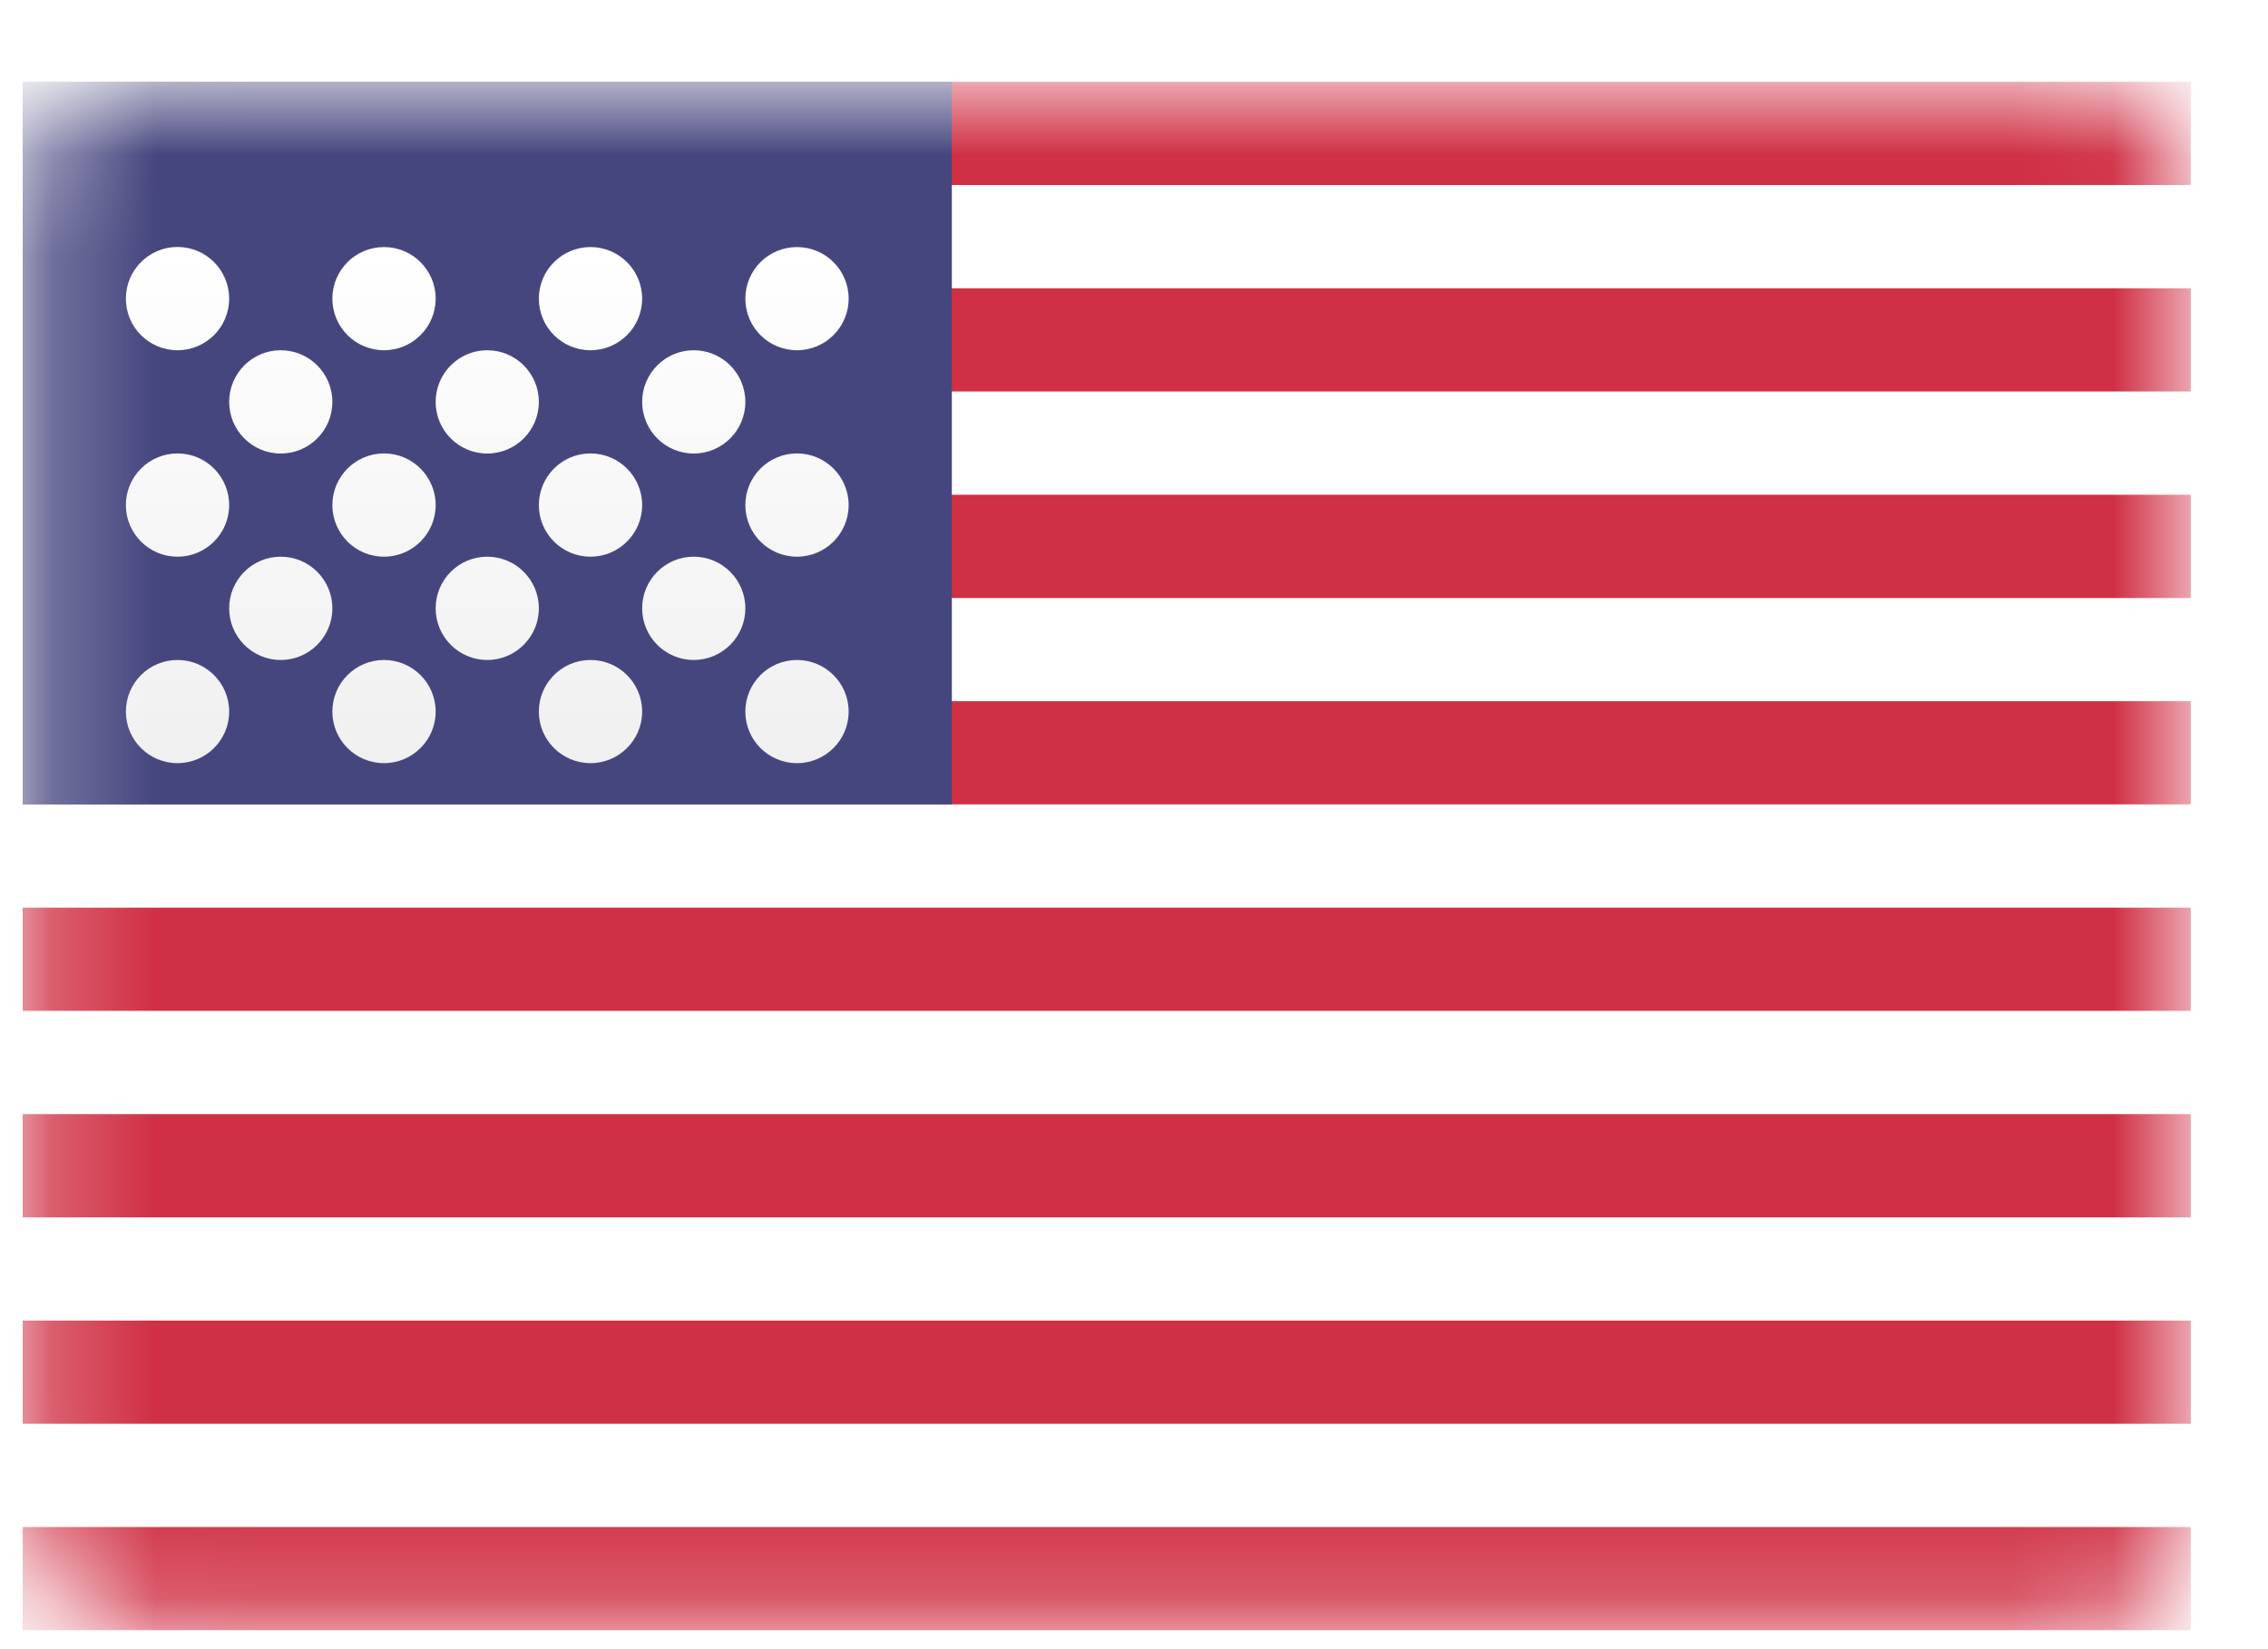 <svg width="22" height="16" viewBox="0 0 22 16" fill="none" xmlns="http://www.w3.org/2000/svg">
<rect x="0.22" y="0.794" width="21.031" height="15.022" rx="1.202" fill="white"/>
<mask id="mask0_1360_46826" style="mask-type:luminance" maskUnits="userSpaceOnUse" x="0" y="0" width="22" height="16">
<rect x="0.22" y="0.794" width="21.031" height="15.022" rx="1.202" fill="white"/>
</mask>
<g mask="url(#mask0_1360_46826)">
<path fill-rule="evenodd" clip-rule="evenodd" d="M21.251 0.794H0.22V1.795H21.251V0.794ZM21.251 2.797H0.22V3.798H21.251V2.797ZM0.22 4.8H21.251V5.802H0.22V4.8ZM21.251 6.803H0.22V7.804H21.251V6.803ZM0.22 8.806H21.251V9.807H0.22V8.806ZM21.251 10.809H0.22V11.811H21.251V10.809ZM0.22 12.812H21.251V13.813H0.22V12.812ZM21.251 14.815H0.22V15.816H21.251V14.815Z" fill="#D02F44"/>
<rect x="0.22" y="0.794" width="9.013" height="7.01" fill="#46467F"/>
<g filter="url(#filter0_d_1360_46826)">
<path fill-rule="evenodd" clip-rule="evenodd" d="M2.223 2.296C2.223 2.573 1.998 2.797 1.722 2.797C1.445 2.797 1.221 2.573 1.221 2.296C1.221 2.02 1.445 1.795 1.722 1.795C1.998 1.795 2.223 2.02 2.223 2.296ZM4.226 2.296C4.226 2.573 4.001 2.797 3.725 2.797C3.448 2.797 3.224 2.573 3.224 2.296C3.224 2.02 3.448 1.796 3.725 1.796C4.001 1.796 4.226 2.02 4.226 2.296ZM5.728 2.797C6.004 2.797 6.229 2.573 6.229 2.296C6.229 2.02 6.004 1.796 5.728 1.796C5.451 1.796 5.227 2.02 5.227 2.296C5.227 2.573 5.451 2.797 5.728 2.797ZM8.232 2.296C8.232 2.573 8.007 2.797 7.731 2.797C7.454 2.797 7.23 2.573 7.23 2.296C7.23 2.02 7.454 1.796 7.731 1.796C8.007 1.796 8.232 2.02 8.232 2.296ZM2.723 3.799C3 3.799 3.224 3.575 3.224 3.298C3.224 3.022 3 2.797 2.723 2.797C2.447 2.797 2.223 3.022 2.223 3.298C2.223 3.575 2.447 3.799 2.723 3.799ZM5.227 3.298C5.227 3.575 5.003 3.799 4.726 3.799C4.45 3.799 4.226 3.575 4.226 3.298C4.226 3.022 4.45 2.797 4.726 2.797C5.003 2.797 5.227 3.022 5.227 3.298ZM6.729 3.799C7.006 3.799 7.23 3.575 7.23 3.298C7.23 3.022 7.006 2.797 6.729 2.797C6.453 2.797 6.229 3.022 6.229 3.298C6.229 3.575 6.453 3.799 6.729 3.799ZM8.232 4.299C8.232 4.576 8.007 4.8 7.731 4.8C7.454 4.8 7.23 4.576 7.23 4.299C7.23 4.023 7.454 3.798 7.731 3.798C8.007 3.798 8.232 4.023 8.232 4.299ZM5.728 4.8C6.004 4.8 6.229 4.576 6.229 4.299C6.229 4.023 6.004 3.798 5.728 3.798C5.451 3.798 5.227 4.023 5.227 4.299C5.227 4.576 5.451 4.8 5.728 4.8ZM4.226 4.299C4.226 4.576 4.001 4.8 3.725 4.8C3.448 4.8 3.224 4.576 3.224 4.299C3.224 4.023 3.448 3.798 3.725 3.798C4.001 3.798 4.226 4.023 4.226 4.299ZM1.722 4.8C1.998 4.8 2.223 4.576 2.223 4.299C2.223 4.023 1.998 3.798 1.722 3.798C1.445 3.798 1.221 4.023 1.221 4.299C1.221 4.576 1.445 4.8 1.722 4.8ZM3.224 5.301C3.224 5.577 3 5.802 2.723 5.802C2.447 5.802 2.223 5.577 2.223 5.301C2.223 5.024 2.447 4.8 2.723 4.8C3 4.8 3.224 5.024 3.224 5.301ZM4.726 5.802C5.003 5.802 5.227 5.577 5.227 5.301C5.227 5.024 5.003 4.8 4.726 4.8C4.45 4.8 4.226 5.024 4.226 5.301C4.226 5.577 4.45 5.802 4.726 5.802ZM7.23 5.301C7.23 5.577 7.006 5.802 6.729 5.802C6.453 5.802 6.229 5.577 6.229 5.301C6.229 5.024 6.453 4.8 6.729 4.8C7.006 4.8 7.23 5.024 7.23 5.301ZM7.731 6.803C8.007 6.803 8.232 6.579 8.232 6.303C8.232 6.026 8.007 5.802 7.731 5.802C7.454 5.802 7.23 6.026 7.23 6.303C7.23 6.579 7.454 6.803 7.731 6.803ZM6.229 6.303C6.229 6.579 6.004 6.803 5.728 6.803C5.451 6.803 5.227 6.579 5.227 6.303C5.227 6.026 5.451 5.802 5.728 5.802C6.004 5.802 6.229 6.026 6.229 6.303ZM3.725 6.803C4.001 6.803 4.226 6.579 4.226 6.303C4.226 6.026 4.001 5.802 3.725 5.802C3.448 5.802 3.224 6.026 3.224 6.303C3.224 6.579 3.448 6.803 3.725 6.803ZM2.223 6.303C2.223 6.579 1.998 6.803 1.722 6.803C1.445 6.803 1.221 6.579 1.221 6.303C1.221 6.026 1.445 5.802 1.722 5.802C1.998 5.802 2.223 6.026 2.223 6.303Z" fill="url(#paint0_linear_1360_46826)"/>
</g>
</g>
<defs>
<filter id="filter0_d_1360_46826" x="1.221" y="1.795" width="7.011" height="5.609" filterUnits="userSpaceOnUse" color-interpolation-filters="sRGB">
<feFlood flood-opacity="0" result="BackgroundImageFix"/>
<feColorMatrix in="SourceAlpha" type="matrix" values="0 0 0 0 0 0 0 0 0 0 0 0 0 0 0 0 0 0 127 0" result="hardAlpha"/>
<feOffset dy="0.601"/>
<feColorMatrix type="matrix" values="0 0 0 0 0 0 0 0 0 0 0 0 0 0 0 0 0 0 0.06 0"/>
<feBlend mode="normal" in2="BackgroundImageFix" result="effect1_dropShadow_1360_46826"/>
<feBlend mode="normal" in="SourceGraphic" in2="effect1_dropShadow_1360_46826" result="shape"/>
</filter>
<linearGradient id="paint0_linear_1360_46826" x1="1.221" y1="1.795" x2="1.221" y2="6.803" gradientUnits="userSpaceOnUse">
<stop stop-color="white"/>
<stop offset="1" stop-color="#F0F0F0"/>
</linearGradient>
</defs>
</svg>

